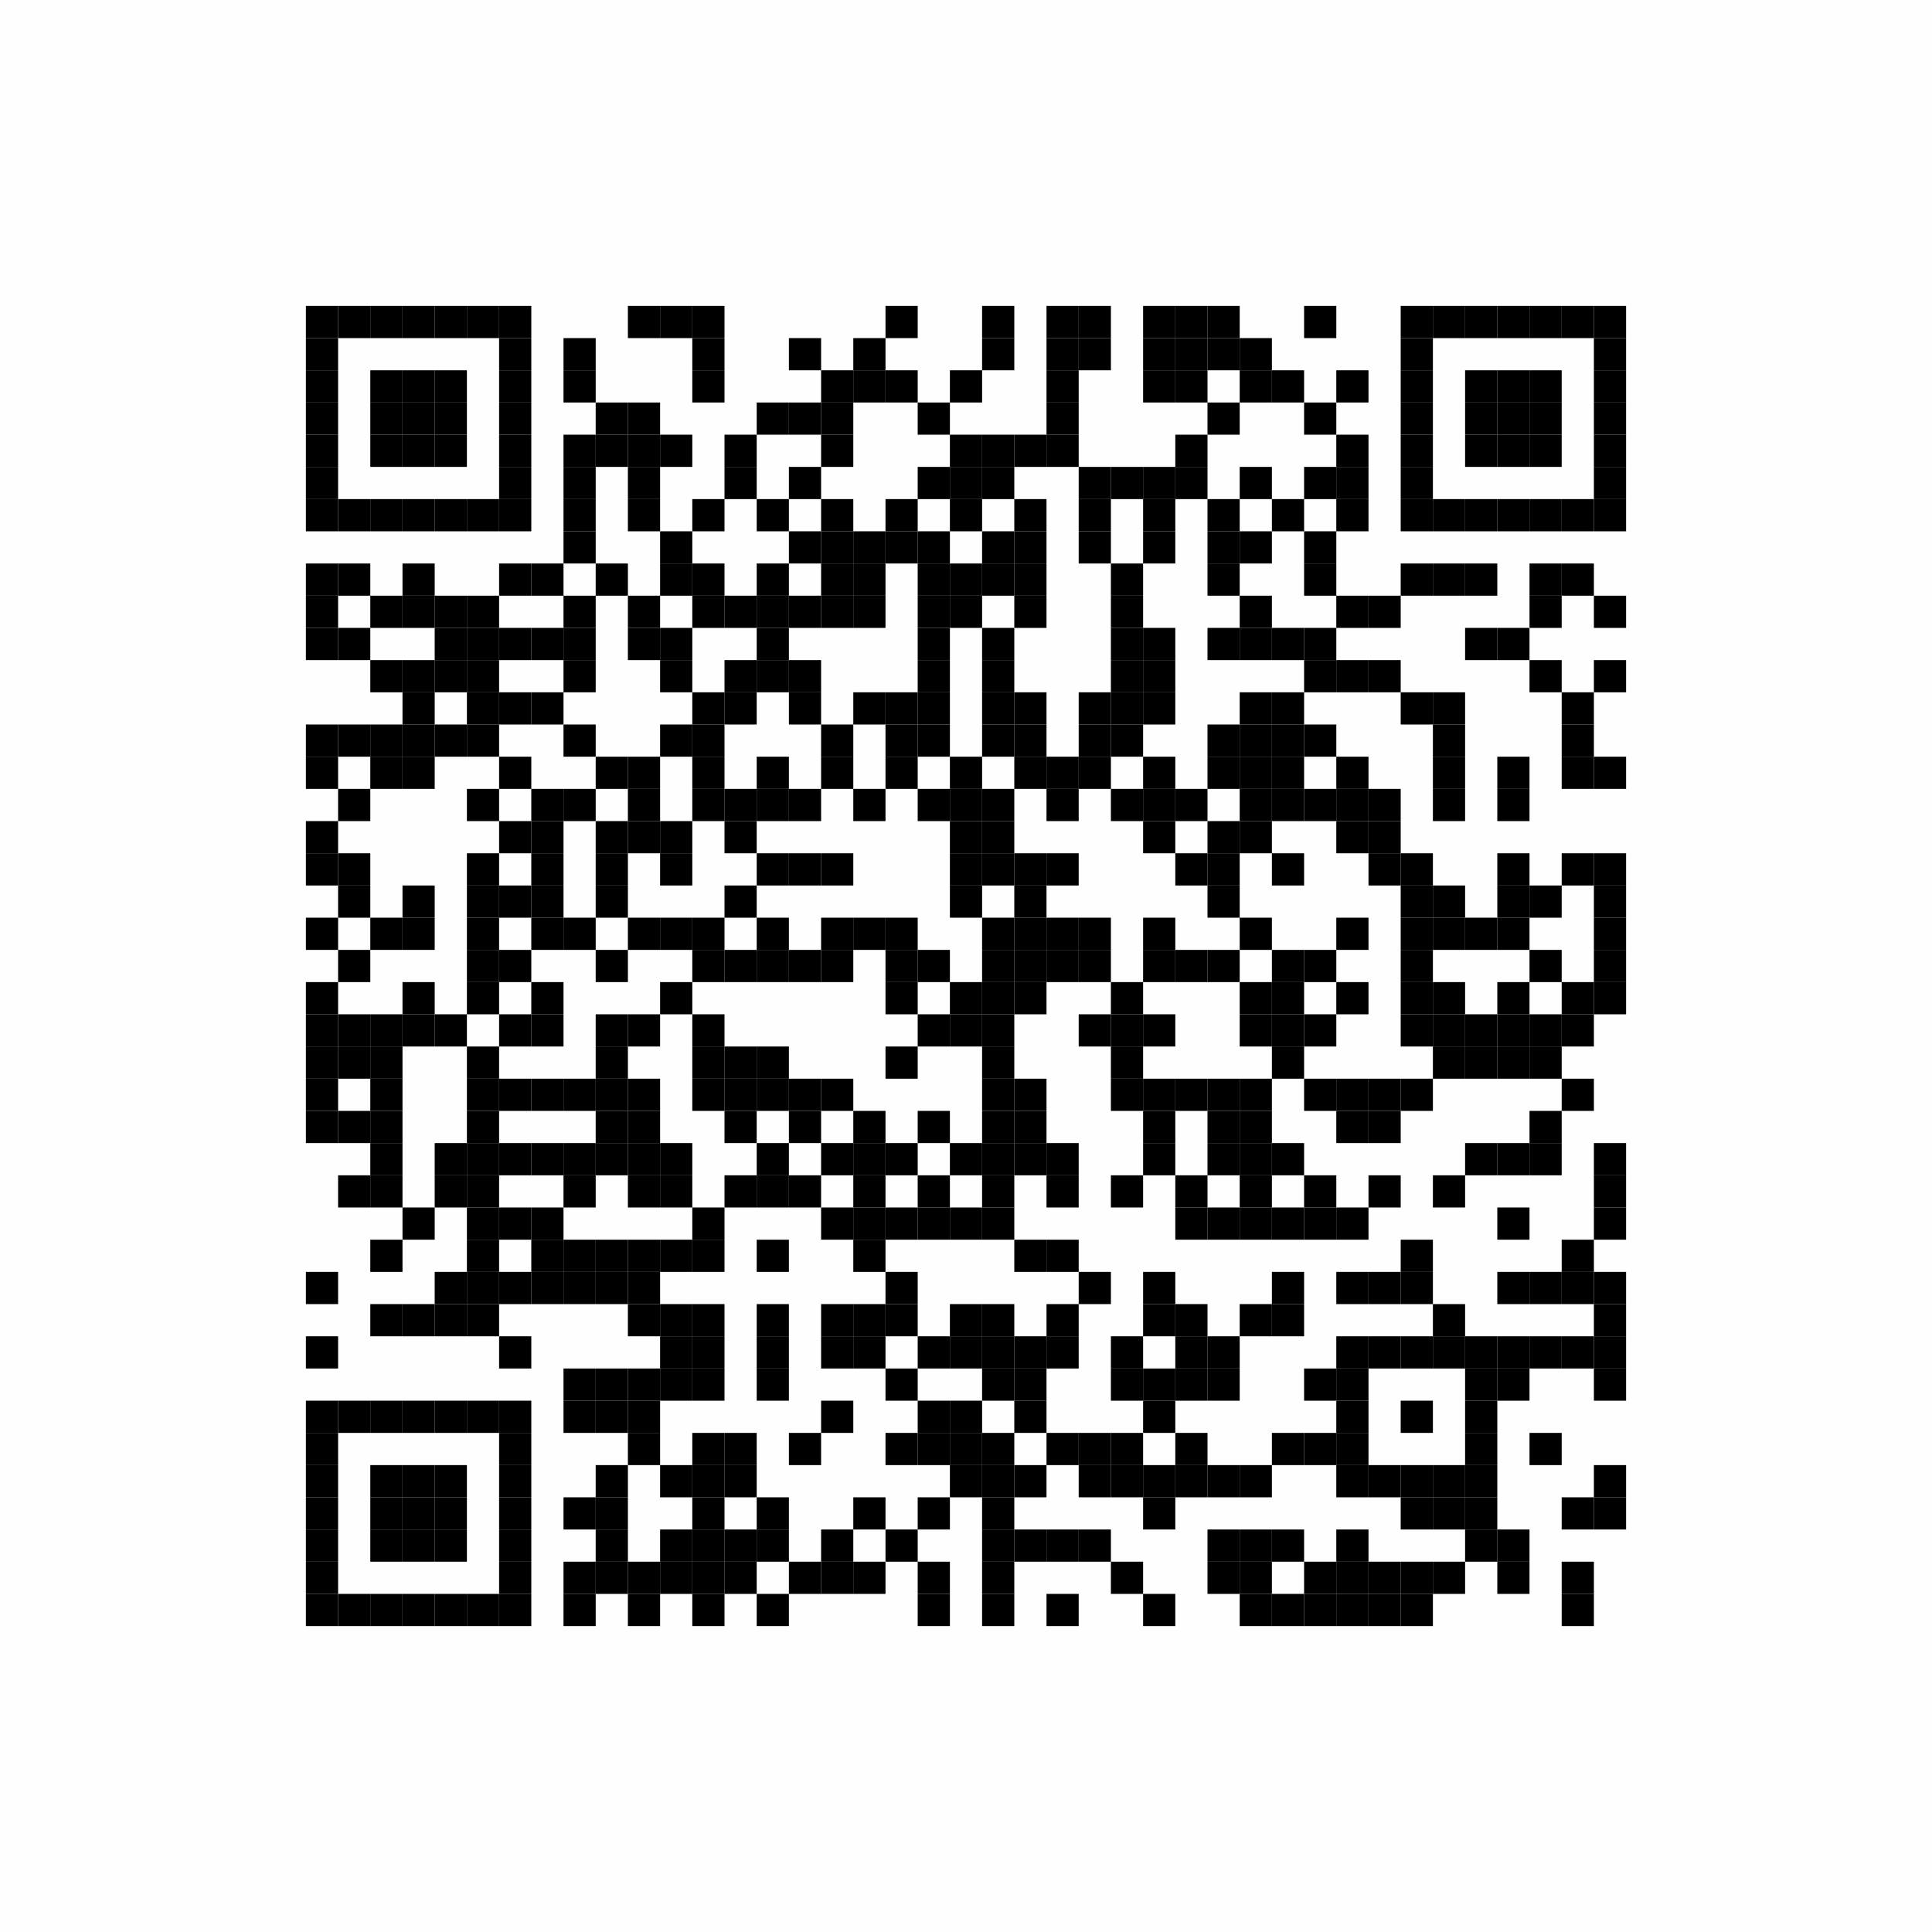 <svg xmlns="http://www.w3.org/2000/svg" xmlns:xlink="http://www.w3.org/1999/xlink" version="1.1" width="120px" height="120px" viewBox="0 0 120 120"><defs><rect id="r0" width="2" height="2" fill="#000000"/></defs><rect x="0" y="0" width="120" height="120" fill="#fefefe"/><use x="19" y="19" xlink:href="#r0"/><use x="21" y="19" xlink:href="#r0"/><use x="23" y="19" xlink:href="#r0"/><use x="25" y="19" xlink:href="#r0"/><use x="27" y="19" xlink:href="#r0"/><use x="29" y="19" xlink:href="#r0"/><use x="31" y="19" xlink:href="#r0"/><use x="39" y="19" xlink:href="#r0"/><use x="41" y="19" xlink:href="#r0"/><use x="43" y="19" xlink:href="#r0"/><use x="55" y="19" xlink:href="#r0"/><use x="61" y="19" xlink:href="#r0"/><use x="65" y="19" xlink:href="#r0"/><use x="67" y="19" xlink:href="#r0"/><use x="71" y="19" xlink:href="#r0"/><use x="73" y="19" xlink:href="#r0"/><use x="75" y="19" xlink:href="#r0"/><use x="81" y="19" xlink:href="#r0"/><use x="87" y="19" xlink:href="#r0"/><use x="89" y="19" xlink:href="#r0"/><use x="91" y="19" xlink:href="#r0"/><use x="93" y="19" xlink:href="#r0"/><use x="95" y="19" xlink:href="#r0"/><use x="97" y="19" xlink:href="#r0"/><use x="99" y="19" xlink:href="#r0"/><use x="19" y="21" xlink:href="#r0"/><use x="31" y="21" xlink:href="#r0"/><use x="35" y="21" xlink:href="#r0"/><use x="43" y="21" xlink:href="#r0"/><use x="49" y="21" xlink:href="#r0"/><use x="53" y="21" xlink:href="#r0"/><use x="61" y="21" xlink:href="#r0"/><use x="65" y="21" xlink:href="#r0"/><use x="67" y="21" xlink:href="#r0"/><use x="71" y="21" xlink:href="#r0"/><use x="73" y="21" xlink:href="#r0"/><use x="75" y="21" xlink:href="#r0"/><use x="77" y="21" xlink:href="#r0"/><use x="87" y="21" xlink:href="#r0"/><use x="99" y="21" xlink:href="#r0"/><use x="19" y="23" xlink:href="#r0"/><use x="23" y="23" xlink:href="#r0"/><use x="25" y="23" xlink:href="#r0"/><use x="27" y="23" xlink:href="#r0"/><use x="31" y="23" xlink:href="#r0"/><use x="35" y="23" xlink:href="#r0"/><use x="43" y="23" xlink:href="#r0"/><use x="51" y="23" xlink:href="#r0"/><use x="53" y="23" xlink:href="#r0"/><use x="55" y="23" xlink:href="#r0"/><use x="59" y="23" xlink:href="#r0"/><use x="65" y="23" xlink:href="#r0"/><use x="71" y="23" xlink:href="#r0"/><use x="73" y="23" xlink:href="#r0"/><use x="77" y="23" xlink:href="#r0"/><use x="79" y="23" xlink:href="#r0"/><use x="83" y="23" xlink:href="#r0"/><use x="87" y="23" xlink:href="#r0"/><use x="91" y="23" xlink:href="#r0"/><use x="93" y="23" xlink:href="#r0"/><use x="95" y="23" xlink:href="#r0"/><use x="99" y="23" xlink:href="#r0"/><use x="19" y="25" xlink:href="#r0"/><use x="23" y="25" xlink:href="#r0"/><use x="25" y="25" xlink:href="#r0"/><use x="27" y="25" xlink:href="#r0"/><use x="31" y="25" xlink:href="#r0"/><use x="37" y="25" xlink:href="#r0"/><use x="39" y="25" xlink:href="#r0"/><use x="47" y="25" xlink:href="#r0"/><use x="49" y="25" xlink:href="#r0"/><use x="51" y="25" xlink:href="#r0"/><use x="57" y="25" xlink:href="#r0"/><use x="65" y="25" xlink:href="#r0"/><use x="75" y="25" xlink:href="#r0"/><use x="81" y="25" xlink:href="#r0"/><use x="87" y="25" xlink:href="#r0"/><use x="91" y="25" xlink:href="#r0"/><use x="93" y="25" xlink:href="#r0"/><use x="95" y="25" xlink:href="#r0"/><use x="99" y="25" xlink:href="#r0"/><use x="19" y="27" xlink:href="#r0"/><use x="23" y="27" xlink:href="#r0"/><use x="25" y="27" xlink:href="#r0"/><use x="27" y="27" xlink:href="#r0"/><use x="31" y="27" xlink:href="#r0"/><use x="35" y="27" xlink:href="#r0"/><use x="37" y="27" xlink:href="#r0"/><use x="39" y="27" xlink:href="#r0"/><use x="41" y="27" xlink:href="#r0"/><use x="45" y="27" xlink:href="#r0"/><use x="51" y="27" xlink:href="#r0"/><use x="59" y="27" xlink:href="#r0"/><use x="61" y="27" xlink:href="#r0"/><use x="63" y="27" xlink:href="#r0"/><use x="65" y="27" xlink:href="#r0"/><use x="73" y="27" xlink:href="#r0"/><use x="83" y="27" xlink:href="#r0"/><use x="87" y="27" xlink:href="#r0"/><use x="91" y="27" xlink:href="#r0"/><use x="93" y="27" xlink:href="#r0"/><use x="95" y="27" xlink:href="#r0"/><use x="99" y="27" xlink:href="#r0"/><use x="19" y="29" xlink:href="#r0"/><use x="31" y="29" xlink:href="#r0"/><use x="35" y="29" xlink:href="#r0"/><use x="39" y="29" xlink:href="#r0"/><use x="45" y="29" xlink:href="#r0"/><use x="49" y="29" xlink:href="#r0"/><use x="57" y="29" xlink:href="#r0"/><use x="59" y="29" xlink:href="#r0"/><use x="61" y="29" xlink:href="#r0"/><use x="67" y="29" xlink:href="#r0"/><use x="69" y="29" xlink:href="#r0"/><use x="71" y="29" xlink:href="#r0"/><use x="73" y="29" xlink:href="#r0"/><use x="77" y="29" xlink:href="#r0"/><use x="81" y="29" xlink:href="#r0"/><use x="83" y="29" xlink:href="#r0"/><use x="87" y="29" xlink:href="#r0"/><use x="99" y="29" xlink:href="#r0"/><use x="19" y="31" xlink:href="#r0"/><use x="21" y="31" xlink:href="#r0"/><use x="23" y="31" xlink:href="#r0"/><use x="25" y="31" xlink:href="#r0"/><use x="27" y="31" xlink:href="#r0"/><use x="29" y="31" xlink:href="#r0"/><use x="31" y="31" xlink:href="#r0"/><use x="35" y="31" xlink:href="#r0"/><use x="39" y="31" xlink:href="#r0"/><use x="43" y="31" xlink:href="#r0"/><use x="47" y="31" xlink:href="#r0"/><use x="51" y="31" xlink:href="#r0"/><use x="55" y="31" xlink:href="#r0"/><use x="59" y="31" xlink:href="#r0"/><use x="63" y="31" xlink:href="#r0"/><use x="67" y="31" xlink:href="#r0"/><use x="71" y="31" xlink:href="#r0"/><use x="75" y="31" xlink:href="#r0"/><use x="79" y="31" xlink:href="#r0"/><use x="83" y="31" xlink:href="#r0"/><use x="87" y="31" xlink:href="#r0"/><use x="89" y="31" xlink:href="#r0"/><use x="91" y="31" xlink:href="#r0"/><use x="93" y="31" xlink:href="#r0"/><use x="95" y="31" xlink:href="#r0"/><use x="97" y="31" xlink:href="#r0"/><use x="99" y="31" xlink:href="#r0"/><use x="35" y="33" xlink:href="#r0"/><use x="41" y="33" xlink:href="#r0"/><use x="49" y="33" xlink:href="#r0"/><use x="51" y="33" xlink:href="#r0"/><use x="53" y="33" xlink:href="#r0"/><use x="55" y="33" xlink:href="#r0"/><use x="57" y="33" xlink:href="#r0"/><use x="61" y="33" xlink:href="#r0"/><use x="63" y="33" xlink:href="#r0"/><use x="67" y="33" xlink:href="#r0"/><use x="71" y="33" xlink:href="#r0"/><use x="75" y="33" xlink:href="#r0"/><use x="77" y="33" xlink:href="#r0"/><use x="81" y="33" xlink:href="#r0"/><use x="19" y="35" xlink:href="#r0"/><use x="21" y="35" xlink:href="#r0"/><use x="25" y="35" xlink:href="#r0"/><use x="31" y="35" xlink:href="#r0"/><use x="33" y="35" xlink:href="#r0"/><use x="37" y="35" xlink:href="#r0"/><use x="41" y="35" xlink:href="#r0"/><use x="43" y="35" xlink:href="#r0"/><use x="47" y="35" xlink:href="#r0"/><use x="51" y="35" xlink:href="#r0"/><use x="53" y="35" xlink:href="#r0"/><use x="57" y="35" xlink:href="#r0"/><use x="59" y="35" xlink:href="#r0"/><use x="61" y="35" xlink:href="#r0"/><use x="63" y="35" xlink:href="#r0"/><use x="69" y="35" xlink:href="#r0"/><use x="75" y="35" xlink:href="#r0"/><use x="81" y="35" xlink:href="#r0"/><use x="87" y="35" xlink:href="#r0"/><use x="89" y="35" xlink:href="#r0"/><use x="91" y="35" xlink:href="#r0"/><use x="95" y="35" xlink:href="#r0"/><use x="97" y="35" xlink:href="#r0"/><use x="19" y="37" xlink:href="#r0"/><use x="23" y="37" xlink:href="#r0"/><use x="25" y="37" xlink:href="#r0"/><use x="27" y="37" xlink:href="#r0"/><use x="29" y="37" xlink:href="#r0"/><use x="35" y="37" xlink:href="#r0"/><use x="39" y="37" xlink:href="#r0"/><use x="43" y="37" xlink:href="#r0"/><use x="45" y="37" xlink:href="#r0"/><use x="47" y="37" xlink:href="#r0"/><use x="49" y="37" xlink:href="#r0"/><use x="51" y="37" xlink:href="#r0"/><use x="53" y="37" xlink:href="#r0"/><use x="57" y="37" xlink:href="#r0"/><use x="59" y="37" xlink:href="#r0"/><use x="63" y="37" xlink:href="#r0"/><use x="69" y="37" xlink:href="#r0"/><use x="77" y="37" xlink:href="#r0"/><use x="83" y="37" xlink:href="#r0"/><use x="85" y="37" xlink:href="#r0"/><use x="95" y="37" xlink:href="#r0"/><use x="99" y="37" xlink:href="#r0"/><use x="19" y="39" xlink:href="#r0"/><use x="21" y="39" xlink:href="#r0"/><use x="27" y="39" xlink:href="#r0"/><use x="29" y="39" xlink:href="#r0"/><use x="31" y="39" xlink:href="#r0"/><use x="33" y="39" xlink:href="#r0"/><use x="35" y="39" xlink:href="#r0"/><use x="39" y="39" xlink:href="#r0"/><use x="41" y="39" xlink:href="#r0"/><use x="47" y="39" xlink:href="#r0"/><use x="57" y="39" xlink:href="#r0"/><use x="61" y="39" xlink:href="#r0"/><use x="69" y="39" xlink:href="#r0"/><use x="71" y="39" xlink:href="#r0"/><use x="75" y="39" xlink:href="#r0"/><use x="77" y="39" xlink:href="#r0"/><use x="79" y="39" xlink:href="#r0"/><use x="81" y="39" xlink:href="#r0"/><use x="91" y="39" xlink:href="#r0"/><use x="93" y="39" xlink:href="#r0"/><use x="23" y="41" xlink:href="#r0"/><use x="25" y="41" xlink:href="#r0"/><use x="27" y="41" xlink:href="#r0"/><use x="29" y="41" xlink:href="#r0"/><use x="35" y="41" xlink:href="#r0"/><use x="41" y="41" xlink:href="#r0"/><use x="45" y="41" xlink:href="#r0"/><use x="47" y="41" xlink:href="#r0"/><use x="49" y="41" xlink:href="#r0"/><use x="57" y="41" xlink:href="#r0"/><use x="61" y="41" xlink:href="#r0"/><use x="69" y="41" xlink:href="#r0"/><use x="71" y="41" xlink:href="#r0"/><use x="81" y="41" xlink:href="#r0"/><use x="83" y="41" xlink:href="#r0"/><use x="85" y="41" xlink:href="#r0"/><use x="95" y="41" xlink:href="#r0"/><use x="99" y="41" xlink:href="#r0"/><use x="25" y="43" xlink:href="#r0"/><use x="29" y="43" xlink:href="#r0"/><use x="31" y="43" xlink:href="#r0"/><use x="33" y="43" xlink:href="#r0"/><use x="43" y="43" xlink:href="#r0"/><use x="45" y="43" xlink:href="#r0"/><use x="49" y="43" xlink:href="#r0"/><use x="53" y="43" xlink:href="#r0"/><use x="55" y="43" xlink:href="#r0"/><use x="57" y="43" xlink:href="#r0"/><use x="61" y="43" xlink:href="#r0"/><use x="63" y="43" xlink:href="#r0"/><use x="67" y="43" xlink:href="#r0"/><use x="69" y="43" xlink:href="#r0"/><use x="71" y="43" xlink:href="#r0"/><use x="77" y="43" xlink:href="#r0"/><use x="79" y="43" xlink:href="#r0"/><use x="87" y="43" xlink:href="#r0"/><use x="89" y="43" xlink:href="#r0"/><use x="97" y="43" xlink:href="#r0"/><use x="19" y="45" xlink:href="#r0"/><use x="21" y="45" xlink:href="#r0"/><use x="23" y="45" xlink:href="#r0"/><use x="25" y="45" xlink:href="#r0"/><use x="27" y="45" xlink:href="#r0"/><use x="29" y="45" xlink:href="#r0"/><use x="35" y="45" xlink:href="#r0"/><use x="41" y="45" xlink:href="#r0"/><use x="43" y="45" xlink:href="#r0"/><use x="51" y="45" xlink:href="#r0"/><use x="55" y="45" xlink:href="#r0"/><use x="57" y="45" xlink:href="#r0"/><use x="61" y="45" xlink:href="#r0"/><use x="63" y="45" xlink:href="#r0"/><use x="67" y="45" xlink:href="#r0"/><use x="69" y="45" xlink:href="#r0"/><use x="75" y="45" xlink:href="#r0"/><use x="77" y="45" xlink:href="#r0"/><use x="79" y="45" xlink:href="#r0"/><use x="81" y="45" xlink:href="#r0"/><use x="89" y="45" xlink:href="#r0"/><use x="97" y="45" xlink:href="#r0"/><use x="19" y="47" xlink:href="#r0"/><use x="23" y="47" xlink:href="#r0"/><use x="25" y="47" xlink:href="#r0"/><use x="31" y="47" xlink:href="#r0"/><use x="37" y="47" xlink:href="#r0"/><use x="39" y="47" xlink:href="#r0"/><use x="43" y="47" xlink:href="#r0"/><use x="47" y="47" xlink:href="#r0"/><use x="51" y="47" xlink:href="#r0"/><use x="55" y="47" xlink:href="#r0"/><use x="59" y="47" xlink:href="#r0"/><use x="63" y="47" xlink:href="#r0"/><use x="65" y="47" xlink:href="#r0"/><use x="67" y="47" xlink:href="#r0"/><use x="71" y="47" xlink:href="#r0"/><use x="75" y="47" xlink:href="#r0"/><use x="77" y="47" xlink:href="#r0"/><use x="79" y="47" xlink:href="#r0"/><use x="83" y="47" xlink:href="#r0"/><use x="89" y="47" xlink:href="#r0"/><use x="93" y="47" xlink:href="#r0"/><use x="97" y="47" xlink:href="#r0"/><use x="99" y="47" xlink:href="#r0"/><use x="21" y="49" xlink:href="#r0"/><use x="29" y="49" xlink:href="#r0"/><use x="33" y="49" xlink:href="#r0"/><use x="35" y="49" xlink:href="#r0"/><use x="39" y="49" xlink:href="#r0"/><use x="43" y="49" xlink:href="#r0"/><use x="45" y="49" xlink:href="#r0"/><use x="47" y="49" xlink:href="#r0"/><use x="49" y="49" xlink:href="#r0"/><use x="53" y="49" xlink:href="#r0"/><use x="57" y="49" xlink:href="#r0"/><use x="59" y="49" xlink:href="#r0"/><use x="61" y="49" xlink:href="#r0"/><use x="65" y="49" xlink:href="#r0"/><use x="69" y="49" xlink:href="#r0"/><use x="71" y="49" xlink:href="#r0"/><use x="73" y="49" xlink:href="#r0"/><use x="77" y="49" xlink:href="#r0"/><use x="79" y="49" xlink:href="#r0"/><use x="81" y="49" xlink:href="#r0"/><use x="83" y="49" xlink:href="#r0"/><use x="85" y="49" xlink:href="#r0"/><use x="89" y="49" xlink:href="#r0"/><use x="93" y="49" xlink:href="#r0"/><use x="19" y="51" xlink:href="#r0"/><use x="31" y="51" xlink:href="#r0"/><use x="33" y="51" xlink:href="#r0"/><use x="37" y="51" xlink:href="#r0"/><use x="39" y="51" xlink:href="#r0"/><use x="41" y="51" xlink:href="#r0"/><use x="45" y="51" xlink:href="#r0"/><use x="59" y="51" xlink:href="#r0"/><use x="61" y="51" xlink:href="#r0"/><use x="71" y="51" xlink:href="#r0"/><use x="75" y="51" xlink:href="#r0"/><use x="77" y="51" xlink:href="#r0"/><use x="83" y="51" xlink:href="#r0"/><use x="85" y="51" xlink:href="#r0"/><use x="19" y="53" xlink:href="#r0"/><use x="21" y="53" xlink:href="#r0"/><use x="29" y="53" xlink:href="#r0"/><use x="33" y="53" xlink:href="#r0"/><use x="37" y="53" xlink:href="#r0"/><use x="41" y="53" xlink:href="#r0"/><use x="47" y="53" xlink:href="#r0"/><use x="49" y="53" xlink:href="#r0"/><use x="51" y="53" xlink:href="#r0"/><use x="59" y="53" xlink:href="#r0"/><use x="61" y="53" xlink:href="#r0"/><use x="63" y="53" xlink:href="#r0"/><use x="65" y="53" xlink:href="#r0"/><use x="73" y="53" xlink:href="#r0"/><use x="75" y="53" xlink:href="#r0"/><use x="79" y="53" xlink:href="#r0"/><use x="85" y="53" xlink:href="#r0"/><use x="87" y="53" xlink:href="#r0"/><use x="93" y="53" xlink:href="#r0"/><use x="97" y="53" xlink:href="#r0"/><use x="99" y="53" xlink:href="#r0"/><use x="21" y="55" xlink:href="#r0"/><use x="25" y="55" xlink:href="#r0"/><use x="29" y="55" xlink:href="#r0"/><use x="31" y="55" xlink:href="#r0"/><use x="33" y="55" xlink:href="#r0"/><use x="37" y="55" xlink:href="#r0"/><use x="45" y="55" xlink:href="#r0"/><use x="59" y="55" xlink:href="#r0"/><use x="63" y="55" xlink:href="#r0"/><use x="75" y="55" xlink:href="#r0"/><use x="87" y="55" xlink:href="#r0"/><use x="89" y="55" xlink:href="#r0"/><use x="93" y="55" xlink:href="#r0"/><use x="95" y="55" xlink:href="#r0"/><use x="99" y="55" xlink:href="#r0"/><use x="19" y="57" xlink:href="#r0"/><use x="23" y="57" xlink:href="#r0"/><use x="25" y="57" xlink:href="#r0"/><use x="29" y="57" xlink:href="#r0"/><use x="33" y="57" xlink:href="#r0"/><use x="35" y="57" xlink:href="#r0"/><use x="39" y="57" xlink:href="#r0"/><use x="41" y="57" xlink:href="#r0"/><use x="43" y="57" xlink:href="#r0"/><use x="47" y="57" xlink:href="#r0"/><use x="51" y="57" xlink:href="#r0"/><use x="53" y="57" xlink:href="#r0"/><use x="55" y="57" xlink:href="#r0"/><use x="61" y="57" xlink:href="#r0"/><use x="63" y="57" xlink:href="#r0"/><use x="65" y="57" xlink:href="#r0"/><use x="67" y="57" xlink:href="#r0"/><use x="71" y="57" xlink:href="#r0"/><use x="77" y="57" xlink:href="#r0"/><use x="83" y="57" xlink:href="#r0"/><use x="87" y="57" xlink:href="#r0"/><use x="89" y="57" xlink:href="#r0"/><use x="91" y="57" xlink:href="#r0"/><use x="93" y="57" xlink:href="#r0"/><use x="99" y="57" xlink:href="#r0"/><use x="21" y="59" xlink:href="#r0"/><use x="29" y="59" xlink:href="#r0"/><use x="31" y="59" xlink:href="#r0"/><use x="37" y="59" xlink:href="#r0"/><use x="43" y="59" xlink:href="#r0"/><use x="45" y="59" xlink:href="#r0"/><use x="47" y="59" xlink:href="#r0"/><use x="49" y="59" xlink:href="#r0"/><use x="51" y="59" xlink:href="#r0"/><use x="55" y="59" xlink:href="#r0"/><use x="57" y="59" xlink:href="#r0"/><use x="61" y="59" xlink:href="#r0"/><use x="63" y="59" xlink:href="#r0"/><use x="65" y="59" xlink:href="#r0"/><use x="67" y="59" xlink:href="#r0"/><use x="71" y="59" xlink:href="#r0"/><use x="73" y="59" xlink:href="#r0"/><use x="75" y="59" xlink:href="#r0"/><use x="79" y="59" xlink:href="#r0"/><use x="81" y="59" xlink:href="#r0"/><use x="87" y="59" xlink:href="#r0"/><use x="95" y="59" xlink:href="#r0"/><use x="99" y="59" xlink:href="#r0"/><use x="19" y="61" xlink:href="#r0"/><use x="25" y="61" xlink:href="#r0"/><use x="29" y="61" xlink:href="#r0"/><use x="33" y="61" xlink:href="#r0"/><use x="41" y="61" xlink:href="#r0"/><use x="55" y="61" xlink:href="#r0"/><use x="59" y="61" xlink:href="#r0"/><use x="61" y="61" xlink:href="#r0"/><use x="63" y="61" xlink:href="#r0"/><use x="69" y="61" xlink:href="#r0"/><use x="77" y="61" xlink:href="#r0"/><use x="79" y="61" xlink:href="#r0"/><use x="83" y="61" xlink:href="#r0"/><use x="87" y="61" xlink:href="#r0"/><use x="89" y="61" xlink:href="#r0"/><use x="93" y="61" xlink:href="#r0"/><use x="97" y="61" xlink:href="#r0"/><use x="99" y="61" xlink:href="#r0"/><use x="19" y="63" xlink:href="#r0"/><use x="21" y="63" xlink:href="#r0"/><use x="23" y="63" xlink:href="#r0"/><use x="25" y="63" xlink:href="#r0"/><use x="27" y="63" xlink:href="#r0"/><use x="31" y="63" xlink:href="#r0"/><use x="33" y="63" xlink:href="#r0"/><use x="37" y="63" xlink:href="#r0"/><use x="39" y="63" xlink:href="#r0"/><use x="43" y="63" xlink:href="#r0"/><use x="57" y="63" xlink:href="#r0"/><use x="59" y="63" xlink:href="#r0"/><use x="61" y="63" xlink:href="#r0"/><use x="67" y="63" xlink:href="#r0"/><use x="69" y="63" xlink:href="#r0"/><use x="71" y="63" xlink:href="#r0"/><use x="77" y="63" xlink:href="#r0"/><use x="79" y="63" xlink:href="#r0"/><use x="81" y="63" xlink:href="#r0"/><use x="87" y="63" xlink:href="#r0"/><use x="89" y="63" xlink:href="#r0"/><use x="91" y="63" xlink:href="#r0"/><use x="93" y="63" xlink:href="#r0"/><use x="95" y="63" xlink:href="#r0"/><use x="97" y="63" xlink:href="#r0"/><use x="19" y="65" xlink:href="#r0"/><use x="21" y="65" xlink:href="#r0"/><use x="23" y="65" xlink:href="#r0"/><use x="29" y="65" xlink:href="#r0"/><use x="37" y="65" xlink:href="#r0"/><use x="43" y="65" xlink:href="#r0"/><use x="45" y="65" xlink:href="#r0"/><use x="47" y="65" xlink:href="#r0"/><use x="55" y="65" xlink:href="#r0"/><use x="61" y="65" xlink:href="#r0"/><use x="69" y="65" xlink:href="#r0"/><use x="79" y="65" xlink:href="#r0"/><use x="89" y="65" xlink:href="#r0"/><use x="91" y="65" xlink:href="#r0"/><use x="93" y="65" xlink:href="#r0"/><use x="95" y="65" xlink:href="#r0"/><use x="19" y="67" xlink:href="#r0"/><use x="23" y="67" xlink:href="#r0"/><use x="29" y="67" xlink:href="#r0"/><use x="31" y="67" xlink:href="#r0"/><use x="33" y="67" xlink:href="#r0"/><use x="35" y="67" xlink:href="#r0"/><use x="37" y="67" xlink:href="#r0"/><use x="39" y="67" xlink:href="#r0"/><use x="43" y="67" xlink:href="#r0"/><use x="45" y="67" xlink:href="#r0"/><use x="47" y="67" xlink:href="#r0"/><use x="49" y="67" xlink:href="#r0"/><use x="51" y="67" xlink:href="#r0"/><use x="61" y="67" xlink:href="#r0"/><use x="63" y="67" xlink:href="#r0"/><use x="69" y="67" xlink:href="#r0"/><use x="71" y="67" xlink:href="#r0"/><use x="73" y="67" xlink:href="#r0"/><use x="75" y="67" xlink:href="#r0"/><use x="77" y="67" xlink:href="#r0"/><use x="81" y="67" xlink:href="#r0"/><use x="83" y="67" xlink:href="#r0"/><use x="85" y="67" xlink:href="#r0"/><use x="87" y="67" xlink:href="#r0"/><use x="97" y="67" xlink:href="#r0"/><use x="19" y="69" xlink:href="#r0"/><use x="21" y="69" xlink:href="#r0"/><use x="23" y="69" xlink:href="#r0"/><use x="29" y="69" xlink:href="#r0"/><use x="37" y="69" xlink:href="#r0"/><use x="39" y="69" xlink:href="#r0"/><use x="45" y="69" xlink:href="#r0"/><use x="49" y="69" xlink:href="#r0"/><use x="53" y="69" xlink:href="#r0"/><use x="57" y="69" xlink:href="#r0"/><use x="61" y="69" xlink:href="#r0"/><use x="63" y="69" xlink:href="#r0"/><use x="71" y="69" xlink:href="#r0"/><use x="75" y="69" xlink:href="#r0"/><use x="77" y="69" xlink:href="#r0"/><use x="83" y="69" xlink:href="#r0"/><use x="85" y="69" xlink:href="#r0"/><use x="95" y="69" xlink:href="#r0"/><use x="23" y="71" xlink:href="#r0"/><use x="27" y="71" xlink:href="#r0"/><use x="29" y="71" xlink:href="#r0"/><use x="31" y="71" xlink:href="#r0"/><use x="33" y="71" xlink:href="#r0"/><use x="35" y="71" xlink:href="#r0"/><use x="37" y="71" xlink:href="#r0"/><use x="39" y="71" xlink:href="#r0"/><use x="41" y="71" xlink:href="#r0"/><use x="47" y="71" xlink:href="#r0"/><use x="51" y="71" xlink:href="#r0"/><use x="53" y="71" xlink:href="#r0"/><use x="55" y="71" xlink:href="#r0"/><use x="59" y="71" xlink:href="#r0"/><use x="61" y="71" xlink:href="#r0"/><use x="63" y="71" xlink:href="#r0"/><use x="65" y="71" xlink:href="#r0"/><use x="71" y="71" xlink:href="#r0"/><use x="75" y="71" xlink:href="#r0"/><use x="77" y="71" xlink:href="#r0"/><use x="79" y="71" xlink:href="#r0"/><use x="91" y="71" xlink:href="#r0"/><use x="93" y="71" xlink:href="#r0"/><use x="95" y="71" xlink:href="#r0"/><use x="99" y="71" xlink:href="#r0"/><use x="21" y="73" xlink:href="#r0"/><use x="23" y="73" xlink:href="#r0"/><use x="27" y="73" xlink:href="#r0"/><use x="29" y="73" xlink:href="#r0"/><use x="35" y="73" xlink:href="#r0"/><use x="39" y="73" xlink:href="#r0"/><use x="41" y="73" xlink:href="#r0"/><use x="45" y="73" xlink:href="#r0"/><use x="47" y="73" xlink:href="#r0"/><use x="49" y="73" xlink:href="#r0"/><use x="53" y="73" xlink:href="#r0"/><use x="57" y="73" xlink:href="#r0"/><use x="61" y="73" xlink:href="#r0"/><use x="65" y="73" xlink:href="#r0"/><use x="69" y="73" xlink:href="#r0"/><use x="73" y="73" xlink:href="#r0"/><use x="77" y="73" xlink:href="#r0"/><use x="81" y="73" xlink:href="#r0"/><use x="85" y="73" xlink:href="#r0"/><use x="89" y="73" xlink:href="#r0"/><use x="99" y="73" xlink:href="#r0"/><use x="25" y="75" xlink:href="#r0"/><use x="29" y="75" xlink:href="#r0"/><use x="31" y="75" xlink:href="#r0"/><use x="33" y="75" xlink:href="#r0"/><use x="43" y="75" xlink:href="#r0"/><use x="51" y="75" xlink:href="#r0"/><use x="53" y="75" xlink:href="#r0"/><use x="55" y="75" xlink:href="#r0"/><use x="57" y="75" xlink:href="#r0"/><use x="59" y="75" xlink:href="#r0"/><use x="61" y="75" xlink:href="#r0"/><use x="73" y="75" xlink:href="#r0"/><use x="75" y="75" xlink:href="#r0"/><use x="77" y="75" xlink:href="#r0"/><use x="79" y="75" xlink:href="#r0"/><use x="81" y="75" xlink:href="#r0"/><use x="83" y="75" xlink:href="#r0"/><use x="93" y="75" xlink:href="#r0"/><use x="99" y="75" xlink:href="#r0"/><use x="23" y="77" xlink:href="#r0"/><use x="29" y="77" xlink:href="#r0"/><use x="33" y="77" xlink:href="#r0"/><use x="35" y="77" xlink:href="#r0"/><use x="37" y="77" xlink:href="#r0"/><use x="39" y="77" xlink:href="#r0"/><use x="41" y="77" xlink:href="#r0"/><use x="43" y="77" xlink:href="#r0"/><use x="47" y="77" xlink:href="#r0"/><use x="53" y="77" xlink:href="#r0"/><use x="63" y="77" xlink:href="#r0"/><use x="65" y="77" xlink:href="#r0"/><use x="87" y="77" xlink:href="#r0"/><use x="97" y="77" xlink:href="#r0"/><use x="19" y="79" xlink:href="#r0"/><use x="27" y="79" xlink:href="#r0"/><use x="29" y="79" xlink:href="#r0"/><use x="31" y="79" xlink:href="#r0"/><use x="33" y="79" xlink:href="#r0"/><use x="35" y="79" xlink:href="#r0"/><use x="37" y="79" xlink:href="#r0"/><use x="39" y="79" xlink:href="#r0"/><use x="55" y="79" xlink:href="#r0"/><use x="67" y="79" xlink:href="#r0"/><use x="71" y="79" xlink:href="#r0"/><use x="79" y="79" xlink:href="#r0"/><use x="83" y="79" xlink:href="#r0"/><use x="85" y="79" xlink:href="#r0"/><use x="87" y="79" xlink:href="#r0"/><use x="93" y="79" xlink:href="#r0"/><use x="95" y="79" xlink:href="#r0"/><use x="97" y="79" xlink:href="#r0"/><use x="99" y="79" xlink:href="#r0"/><use x="23" y="81" xlink:href="#r0"/><use x="25" y="81" xlink:href="#r0"/><use x="27" y="81" xlink:href="#r0"/><use x="29" y="81" xlink:href="#r0"/><use x="39" y="81" xlink:href="#r0"/><use x="41" y="81" xlink:href="#r0"/><use x="43" y="81" xlink:href="#r0"/><use x="47" y="81" xlink:href="#r0"/><use x="51" y="81" xlink:href="#r0"/><use x="53" y="81" xlink:href="#r0"/><use x="55" y="81" xlink:href="#r0"/><use x="59" y="81" xlink:href="#r0"/><use x="61" y="81" xlink:href="#r0"/><use x="65" y="81" xlink:href="#r0"/><use x="71" y="81" xlink:href="#r0"/><use x="73" y="81" xlink:href="#r0"/><use x="77" y="81" xlink:href="#r0"/><use x="79" y="81" xlink:href="#r0"/><use x="89" y="81" xlink:href="#r0"/><use x="99" y="81" xlink:href="#r0"/><use x="19" y="83" xlink:href="#r0"/><use x="31" y="83" xlink:href="#r0"/><use x="41" y="83" xlink:href="#r0"/><use x="43" y="83" xlink:href="#r0"/><use x="47" y="83" xlink:href="#r0"/><use x="51" y="83" xlink:href="#r0"/><use x="53" y="83" xlink:href="#r0"/><use x="57" y="83" xlink:href="#r0"/><use x="59" y="83" xlink:href="#r0"/><use x="61" y="83" xlink:href="#r0"/><use x="63" y="83" xlink:href="#r0"/><use x="65" y="83" xlink:href="#r0"/><use x="69" y="83" xlink:href="#r0"/><use x="73" y="83" xlink:href="#r0"/><use x="75" y="83" xlink:href="#r0"/><use x="83" y="83" xlink:href="#r0"/><use x="85" y="83" xlink:href="#r0"/><use x="87" y="83" xlink:href="#r0"/><use x="89" y="83" xlink:href="#r0"/><use x="91" y="83" xlink:href="#r0"/><use x="93" y="83" xlink:href="#r0"/><use x="95" y="83" xlink:href="#r0"/><use x="97" y="83" xlink:href="#r0"/><use x="99" y="83" xlink:href="#r0"/><use x="35" y="85" xlink:href="#r0"/><use x="37" y="85" xlink:href="#r0"/><use x="39" y="85" xlink:href="#r0"/><use x="41" y="85" xlink:href="#r0"/><use x="43" y="85" xlink:href="#r0"/><use x="47" y="85" xlink:href="#r0"/><use x="55" y="85" xlink:href="#r0"/><use x="61" y="85" xlink:href="#r0"/><use x="63" y="85" xlink:href="#r0"/><use x="69" y="85" xlink:href="#r0"/><use x="71" y="85" xlink:href="#r0"/><use x="73" y="85" xlink:href="#r0"/><use x="75" y="85" xlink:href="#r0"/><use x="81" y="85" xlink:href="#r0"/><use x="83" y="85" xlink:href="#r0"/><use x="91" y="85" xlink:href="#r0"/><use x="93" y="85" xlink:href="#r0"/><use x="99" y="85" xlink:href="#r0"/><use x="19" y="87" xlink:href="#r0"/><use x="21" y="87" xlink:href="#r0"/><use x="23" y="87" xlink:href="#r0"/><use x="25" y="87" xlink:href="#r0"/><use x="27" y="87" xlink:href="#r0"/><use x="29" y="87" xlink:href="#r0"/><use x="31" y="87" xlink:href="#r0"/><use x="35" y="87" xlink:href="#r0"/><use x="37" y="87" xlink:href="#r0"/><use x="39" y="87" xlink:href="#r0"/><use x="51" y="87" xlink:href="#r0"/><use x="57" y="87" xlink:href="#r0"/><use x="59" y="87" xlink:href="#r0"/><use x="63" y="87" xlink:href="#r0"/><use x="71" y="87" xlink:href="#r0"/><use x="83" y="87" xlink:href="#r0"/><use x="87" y="87" xlink:href="#r0"/><use x="91" y="87" xlink:href="#r0"/><use x="19" y="89" xlink:href="#r0"/><use x="31" y="89" xlink:href="#r0"/><use x="39" y="89" xlink:href="#r0"/><use x="43" y="89" xlink:href="#r0"/><use x="45" y="89" xlink:href="#r0"/><use x="49" y="89" xlink:href="#r0"/><use x="55" y="89" xlink:href="#r0"/><use x="57" y="89" xlink:href="#r0"/><use x="59" y="89" xlink:href="#r0"/><use x="61" y="89" xlink:href="#r0"/><use x="65" y="89" xlink:href="#r0"/><use x="67" y="89" xlink:href="#r0"/><use x="69" y="89" xlink:href="#r0"/><use x="73" y="89" xlink:href="#r0"/><use x="79" y="89" xlink:href="#r0"/><use x="81" y="89" xlink:href="#r0"/><use x="83" y="89" xlink:href="#r0"/><use x="91" y="89" xlink:href="#r0"/><use x="95" y="89" xlink:href="#r0"/><use x="19" y="91" xlink:href="#r0"/><use x="23" y="91" xlink:href="#r0"/><use x="25" y="91" xlink:href="#r0"/><use x="27" y="91" xlink:href="#r0"/><use x="31" y="91" xlink:href="#r0"/><use x="37" y="91" xlink:href="#r0"/><use x="41" y="91" xlink:href="#r0"/><use x="43" y="91" xlink:href="#r0"/><use x="45" y="91" xlink:href="#r0"/><use x="59" y="91" xlink:href="#r0"/><use x="61" y="91" xlink:href="#r0"/><use x="63" y="91" xlink:href="#r0"/><use x="67" y="91" xlink:href="#r0"/><use x="69" y="91" xlink:href="#r0"/><use x="71" y="91" xlink:href="#r0"/><use x="73" y="91" xlink:href="#r0"/><use x="75" y="91" xlink:href="#r0"/><use x="77" y="91" xlink:href="#r0"/><use x="83" y="91" xlink:href="#r0"/><use x="85" y="91" xlink:href="#r0"/><use x="87" y="91" xlink:href="#r0"/><use x="89" y="91" xlink:href="#r0"/><use x="91" y="91" xlink:href="#r0"/><use x="99" y="91" xlink:href="#r0"/><use x="19" y="93" xlink:href="#r0"/><use x="23" y="93" xlink:href="#r0"/><use x="25" y="93" xlink:href="#r0"/><use x="27" y="93" xlink:href="#r0"/><use x="31" y="93" xlink:href="#r0"/><use x="35" y="93" xlink:href="#r0"/><use x="37" y="93" xlink:href="#r0"/><use x="43" y="93" xlink:href="#r0"/><use x="47" y="93" xlink:href="#r0"/><use x="53" y="93" xlink:href="#r0"/><use x="57" y="93" xlink:href="#r0"/><use x="61" y="93" xlink:href="#r0"/><use x="71" y="93" xlink:href="#r0"/><use x="87" y="93" xlink:href="#r0"/><use x="89" y="93" xlink:href="#r0"/><use x="91" y="93" xlink:href="#r0"/><use x="97" y="93" xlink:href="#r0"/><use x="99" y="93" xlink:href="#r0"/><use x="19" y="95" xlink:href="#r0"/><use x="23" y="95" xlink:href="#r0"/><use x="25" y="95" xlink:href="#r0"/><use x="27" y="95" xlink:href="#r0"/><use x="31" y="95" xlink:href="#r0"/><use x="37" y="95" xlink:href="#r0"/><use x="41" y="95" xlink:href="#r0"/><use x="43" y="95" xlink:href="#r0"/><use x="45" y="95" xlink:href="#r0"/><use x="47" y="95" xlink:href="#r0"/><use x="51" y="95" xlink:href="#r0"/><use x="55" y="95" xlink:href="#r0"/><use x="61" y="95" xlink:href="#r0"/><use x="63" y="95" xlink:href="#r0"/><use x="65" y="95" xlink:href="#r0"/><use x="67" y="95" xlink:href="#r0"/><use x="75" y="95" xlink:href="#r0"/><use x="77" y="95" xlink:href="#r0"/><use x="79" y="95" xlink:href="#r0"/><use x="83" y="95" xlink:href="#r0"/><use x="91" y="95" xlink:href="#r0"/><use x="93" y="95" xlink:href="#r0"/><use x="19" y="97" xlink:href="#r0"/><use x="31" y="97" xlink:href="#r0"/><use x="35" y="97" xlink:href="#r0"/><use x="37" y="97" xlink:href="#r0"/><use x="39" y="97" xlink:href="#r0"/><use x="41" y="97" xlink:href="#r0"/><use x="43" y="97" xlink:href="#r0"/><use x="45" y="97" xlink:href="#r0"/><use x="49" y="97" xlink:href="#r0"/><use x="51" y="97" xlink:href="#r0"/><use x="53" y="97" xlink:href="#r0"/><use x="57" y="97" xlink:href="#r0"/><use x="61" y="97" xlink:href="#r0"/><use x="69" y="97" xlink:href="#r0"/><use x="75" y="97" xlink:href="#r0"/><use x="77" y="97" xlink:href="#r0"/><use x="81" y="97" xlink:href="#r0"/><use x="83" y="97" xlink:href="#r0"/><use x="85" y="97" xlink:href="#r0"/><use x="87" y="97" xlink:href="#r0"/><use x="89" y="97" xlink:href="#r0"/><use x="93" y="97" xlink:href="#r0"/><use x="97" y="97" xlink:href="#r0"/><use x="19" y="99" xlink:href="#r0"/><use x="21" y="99" xlink:href="#r0"/><use x="23" y="99" xlink:href="#r0"/><use x="25" y="99" xlink:href="#r0"/><use x="27" y="99" xlink:href="#r0"/><use x="29" y="99" xlink:href="#r0"/><use x="31" y="99" xlink:href="#r0"/><use x="35" y="99" xlink:href="#r0"/><use x="39" y="99" xlink:href="#r0"/><use x="43" y="99" xlink:href="#r0"/><use x="47" y="99" xlink:href="#r0"/><use x="57" y="99" xlink:href="#r0"/><use x="61" y="99" xlink:href="#r0"/><use x="65" y="99" xlink:href="#r0"/><use x="71" y="99" xlink:href="#r0"/><use x="77" y="99" xlink:href="#r0"/><use x="79" y="99" xlink:href="#r0"/><use x="81" y="99" xlink:href="#r0"/><use x="83" y="99" xlink:href="#r0"/><use x="85" y="99" xlink:href="#r0"/><use x="87" y="99" xlink:href="#r0"/><use x="97" y="99" xlink:href="#r0"/></svg>